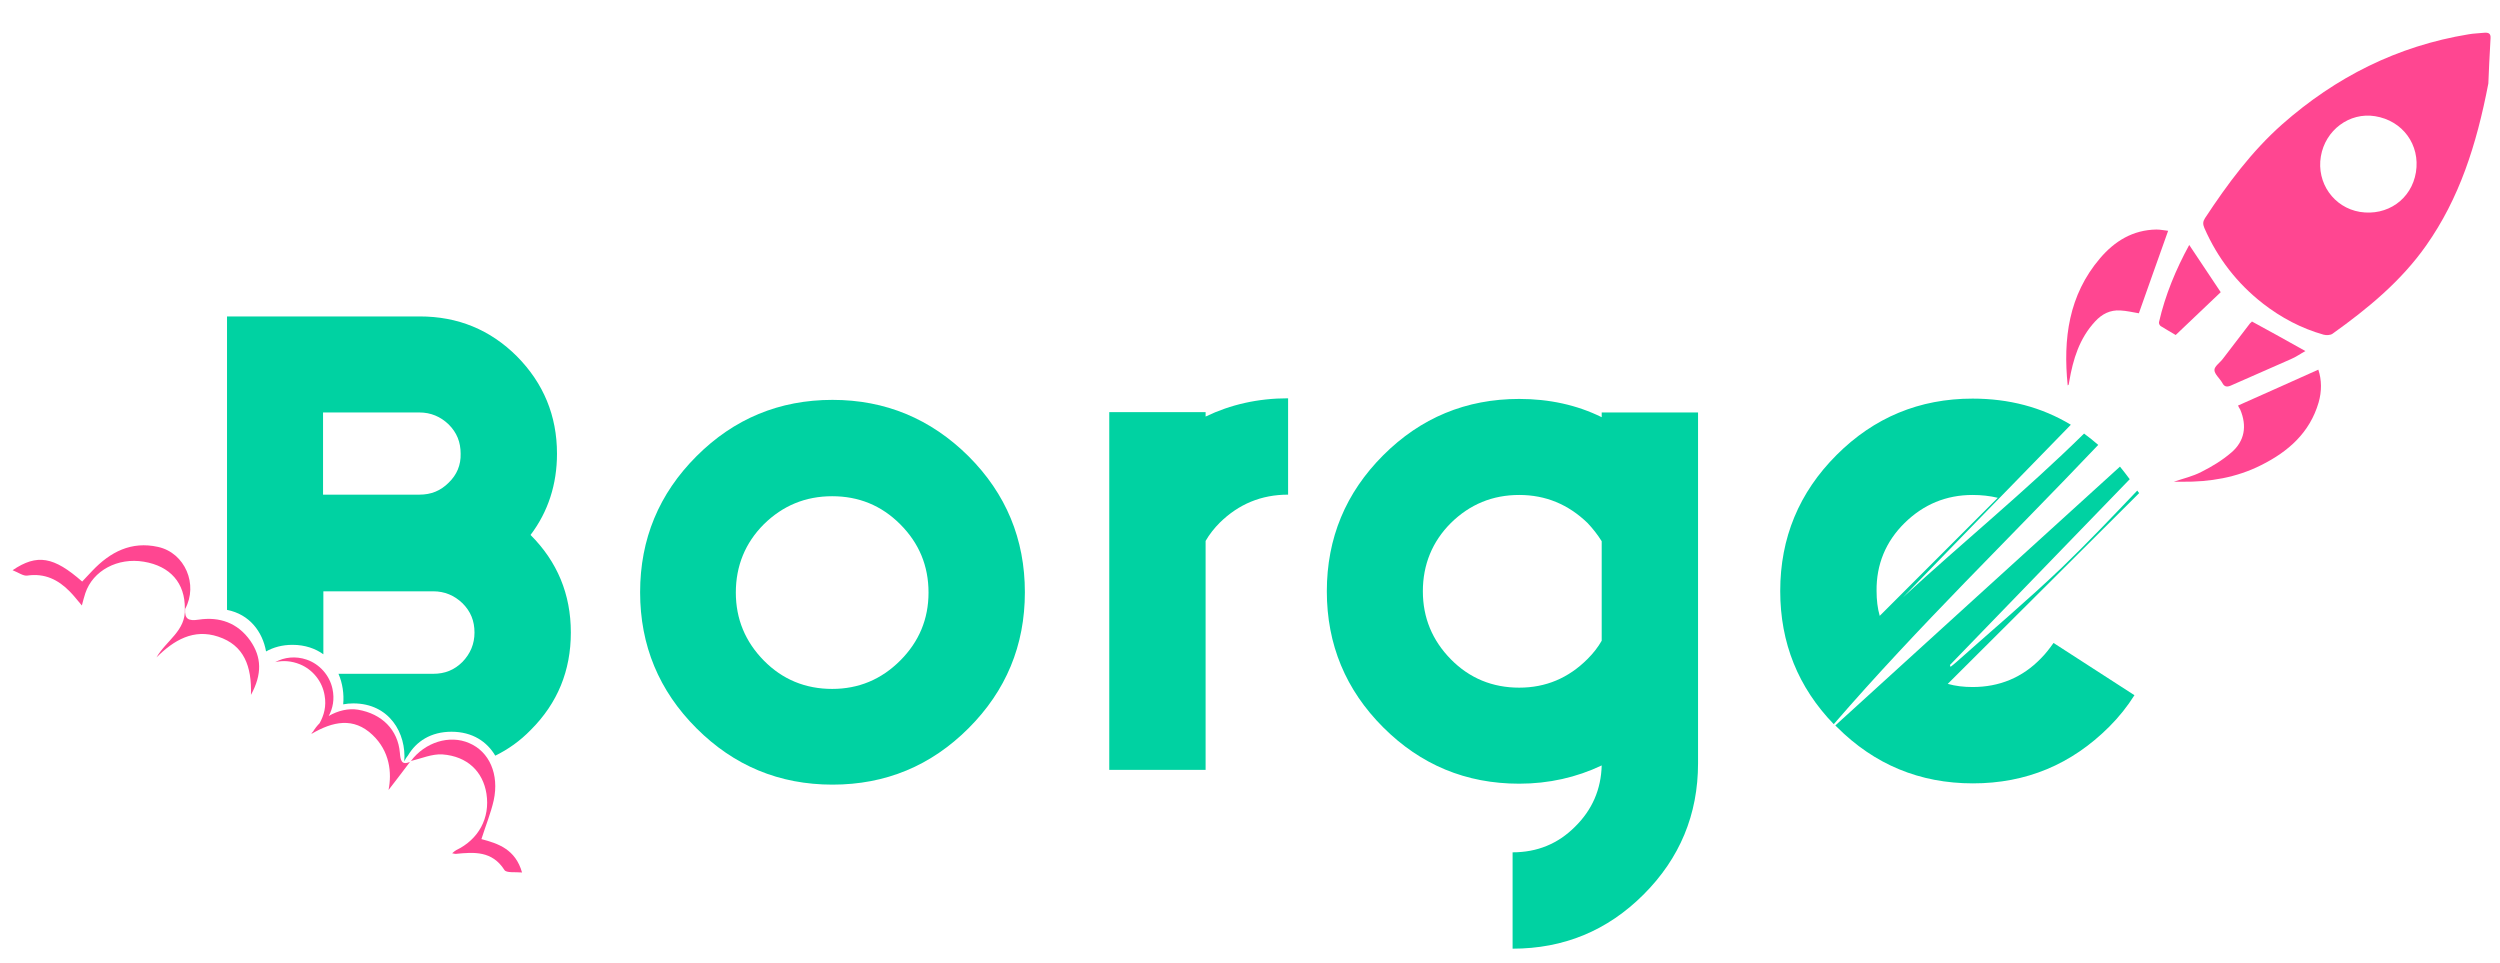 <?xml version="1.0" encoding="utf-8"?>
<!-- Generator: Adobe Illustrator 24.0.1, SVG Export Plug-In . SVG Version: 6.00 Build 0)  -->
<svg version="1.1" id="Camada_1" xmlns="http://www.w3.org/2000/svg" xmlns:xlink="http://www.w3.org/1999/xlink" x="0px" y="0px"
	 viewBox="0 0 794 306" enable-background="new 0 0 794 306" xml:space="preserve">
<g>
	<path fill="#00D2A2" d="M168.5,169.9c5.6-7.4,8.4-16.1,8.4-25.8c0-12.1-4.3-22.4-12.7-30.9c-8.5-8.5-18.8-12.7-30.9-12.7H72.1v93.2
		c7.2,1.4,11.3,7,12.4,13.2c2.3-1.3,5.1-2.1,8.4-2.1c4,0,7.3,1.2,9.8,3v-20h34.9c3.6,0,6.7,1.3,9.3,3.8c2.6,2.6,3.8,5.6,3.8,9.3
		c0,3.6-1.3,6.7-3.8,9.3c-2.6,2.6-5.6,3.8-9.3,3.8h-30.1c1.3,3,1.8,6.4,1.5,9.7c1-0.2,2.1-0.3,3.2-0.3c11.5,0,16.9,9.5,16.2,18.4
		c0.3-0.7,0.7-1.3,1.2-1.9c2.6-4.4,7.2-7.5,13.8-7.5c6.7,0,11.3,3.2,13.9,7.6c4.1-2,7.9-4.7,11.3-8.2c8.5-8.5,12.7-18.8,12.7-30.9
		C181.3,188.7,177,178.4,168.5,169.9z M142.5,153.3c-2.6,2.6-5.6,3.8-9.3,3.8h-30.6V131h30.6c3.6,0,6.7,1.3,9.3,3.8
		c2.6,2.6,3.8,5.6,3.8,9.3C146.4,147.7,145.1,150.8,142.5,153.3z"/>
	<path fill="#00D2A2" d="M307.6,144.9c11.9,11.9,17.9,26.3,17.9,43.2c0,16.9-6,31.3-17.9,43.2c-11.9,11.9-26.3,17.9-43.2,17.9
		c-16.9,0-31.3-6-43.2-17.9c-11.9-11.9-17.9-26.3-17.9-43.2c0-16.9,6-31.3,17.9-43.2c11.9-11.9,26.3-17.9,43.2-17.9
		C281.2,127,295.6,133,307.6,144.9z M264.3,157.6c-8.5,0-15.7,3-21.7,8.9c-5.9,5.9-8.9,13.2-8.9,21.7c0,8.4,3,15.6,8.9,21.6
		c5.9,6,13.2,9,21.7,9c8.4,0,15.6-3,21.6-9c6-6,9-13.2,9-21.6c0-8.5-3-15.7-9-21.7C279.9,160.5,272.7,157.6,264.3,157.6z"/>
	<path fill="#00D2A2" d="M409.1,157.1c-8.5,0-15.7,3-21.7,8.9c-1.7,1.7-3.3,3.7-4.5,5.8v72.7h-30.6V130.9h30.6v1.4
		c7.9-3.8,16.6-5.8,26.2-5.8V157.1z"/>
	<path fill="#00D2A2" d="M508.7,243.1c-8,3.8-16.8,5.8-26.2,5.8c-16.9,0-31.3-6-43.2-17.9c-11.9-11.9-17.9-26.3-17.9-43.2
		c0-16.9,6-31.3,17.9-43.2c11.9-11.9,26.3-17.9,43.2-17.9c9.5,0,18.3,1.9,26.2,5.8V131h30.6v111.4c0,16.3-5.8,30.2-17.3,41.7
		c-11.5,11.5-25.4,17.2-41.6,17.2v-30.6c7.8,0,14.4-2.7,19.8-8.1C505.7,257.2,508.5,250.7,508.7,243.1z M508.7,203.5v-31.6
		c-1.3-2.1-2.8-4-4.5-5.8c-6.1-5.9-13.3-8.9-21.7-8.9c-8.5,0-15.7,3-21.7,8.9c-5.9,5.9-8.9,13.2-8.9,21.7c0,8.4,3,15.6,8.9,21.6
		c5.9,6,13.2,9,21.7,9c8.4,0,15.6-3,21.7-9.1C506,207.5,507.5,205.6,508.7,203.5z"/>
	<g>
		<path fill="#FF4691" d="M130.4,241.8c0,0,0.1-0.1,0.1-0.1C130.5,241.7,130.4,241.7,130.4,241.8L130.4,241.8z"/>
		<path fill="#FF4691" d="M152.9,266.5c1.4-4.4,3-8.3,3.9-12.3c1.8-8.3-1.4-15.5-7.8-18.2c-6.2-2.7-14-0.3-18.5,5.7
			c3.3-0.8,6.7-2.3,10-2.1c8,0.6,12.9,5.5,14,12.5c1.2,7.7-2.5,14.5-9.6,17.9c-0.4,0.2-0.7,0.5-1.3,1c0.6,0.1,0.9,0.2,1.1,0.2
			c5.9-0.6,11.6-1,15.5,5.1c0.6,1,3.4,0.6,5.6,0.8C163.7,269.7,158.2,267.9,152.9,266.5z"/>
		<path fill="#FF4691" d="M63.1,196.8c-3.3,0.5-4.5-0.2-4.3-3.4c4.2-7.7,0-17.8-8.6-19.7c-8.5-1.9-15.2,1.6-20.9,7.6
			c-1.1,1.1-2.1,2.3-3.2,3.4c-9-7.9-14.3-8.9-22.1-3.6c2,0.8,3.4,1.9,4.7,1.7c5.5-0.8,9.8,1.3,13.5,5.1c1.3,1.3,2.4,2.8,3.8,4.4
			c0.4-1.5,0.7-2.7,1.1-3.9c2.4-7.2,10.3-11.4,18.6-10c8.4,1.4,13.1,6.8,13,14.9c0,0,0,0,0,0c0.4,7-6,10.2-9,15.5
			c5.5-5.5,11.8-9.2,19.6-6.6c8.2,2.7,10.7,9.4,10.4,18.5c3.6-6.6,3.4-12-0.2-17.2C75.5,197.8,69.7,195.8,63.1,196.8z"/>
		<path fill="#FF4691" d="M130.4,241.8C130.4,241.8,130.4,241.7,130.4,241.8c-0.1,0-0.2,0-0.2,0.1
			C130.3,241.8,130.4,241.8,130.4,241.8z"/>
		<path fill="#FF4691" d="M127,239.1c-0.6-7.3-5.7-12.4-13.3-13.7c-3-0.5-6.4,0.3-9.3,2c1.3-2.4,1.9-5.3,1.2-8.6
			c-0.9-4.3-4.1-7.9-8.2-9.3c-3.5-1.2-7.1-0.8-10,0.8c2.5-0.6,5.2-0.4,7.9,0.7c4.1,1.7,7.1,5.5,7.8,9.9c0.6,3.4-0.2,6.3-1.6,8.8
			c-0.8,0.8-1.5,1.7-2.1,2.7c-0.2,0.2-0.3,0.3-0.5,0.5c0.1,0,0.2-0.1,0.2-0.1c-0.1,0.1-0.1,0.2-0.2,0.3c6.8-4,13.4-5.4,19.4,0.3
			c5.5,5.2,6.2,12,5.1,17.5c1.8-2.3,4.3-5.6,6.8-8.9C127.5,243.1,127.2,241.5,127,239.1z"/>
	</g>
	<g>
		<path fill="#FF4691" d="M790.3,26.5c-3.8,19.8-9.3,36.6-19.7,51.4c-8,11.4-18.6,20.1-29.8,28.1c-0.7,0.5-2,0.5-2.8,0.3
			c-7.1-2-13.5-5.4-19.3-9.9c-8.2-6.4-14.4-14.4-18.6-24c-0.5-1.2-0.5-2,0.2-3.1c7.1-10.8,14.8-21.2,24.5-29.8
			c17-15,36.6-24.9,59.2-28.6c1.6-0.3,3.3-0.3,5-0.5c1.3-0.1,2.1,0.2,2,1.7C790.7,17.7,790.4,23.2,790.3,26.5z M767.3,54.7
			c1.4-8.7-4.2-16.4-13-17.8c-8.1-1.3-15.8,4.4-17.2,12.8c-1.4,8.4,4.1,16.2,12.4,17.6C758.2,68.7,765.9,63.3,767.3,54.7z"/>
		<path fill="#FF4691" d="M688.6,73.3c-3.2,8.9-6.2,17.5-9.3,26.2c-1.8-0.3-3.9-0.8-5.9-0.9c-3.2-0.2-5.8,1.1-8,3.5
			c-5,5.4-7,12-8.2,19c-0.1,0.4-0.1,0.8-0.2,1.1c0,0-0.1,0-0.3,0.2C655.2,107.6,657,93.7,667,82c4.6-5.4,10.4-9,17.9-9.1
			C686.2,72.9,687.5,73.2,688.6,73.3z"/>
		<path fill="#FF4691" d="M710.8,128.8c8.6-3.8,17-7.6,25.5-11.4c1.1,3.3,1.1,6.9,0.1,10.4c-2.8,9.6-9.6,15.6-18.2,19.9
			c-7.9,4-16.4,5.4-25.2,5.3c-0.4,0-0.9,0-1.3,0c-0.4,0-0.9,0-1.3,0c2.9-1,6-1.7,8.7-3.1c3.4-1.7,6.7-3.7,9.6-6.2
			c4.2-3.6,5-8.4,2.8-13.6C711.2,129.6,710.9,129.1,710.8,128.8z"/>
		<path fill="#FF4691" d="M715.2,102.1c5.7,3.1,11.3,6.2,17,9.4c-1.5,0.8-3,1.9-4.7,2.6c-6.3,2.8-12.7,5.6-19.1,8.4
			c-1.2,0.5-2,0.3-2.6-0.9c-0.8-1.4-2.5-2.8-2.5-4.1c0-1.2,1.9-2.4,2.8-3.7c2.8-3.7,5.7-7.4,8.5-11.1
			C715,102.4,715.2,102.2,715.2,102.1z"/>
		<path fill="#FF4691" d="M691,106.4c-1.5-0.9-3.1-1.8-4.7-2.8c-0.4-0.2-0.7-0.9-0.6-1.3c2-8.7,5.4-16.8,9.6-24.5
			c3.4,5.1,6.7,10.1,10,15C700.7,97.2,695.9,101.7,691,106.4z"/>
	</g>
	<g>
		<path fill="#00D2A2" d="M666.4,141.3c-1.5-1.3-3-2.5-4.5-3.6c-18.7,18.4-38.5,34.5-57.5,52c17.7-18.2,35.4-36.5,53.3-54.8
			c-9.3-5.6-19.7-8.3-31.2-8.3c-16.9,0-31.3,6-43.2,17.9c-11.9,11.9-17.9,26.3-17.9,43.2c0,16.5,5.7,30.6,17,42.3
			C609.3,198.9,638.2,171,666.4,141.3z M604.9,166.1c6-5.9,13.2-8.9,21.6-8.9c2.8,0,5.5,0.3,8,0.9l-37.5,37.5c-0.7-2.4-1-5.1-1-7.9
			C595.9,179.3,598.9,172,604.9,166.1z"/>
		<path fill="#00D2A2" d="M678.8,155.8c-7.9,8.3-15.9,16.7-24,24.5c-11,10.5-22.4,20.1-33.6,30.1c-0.6,0.5-1.1,0.9-1.7,1.4
			c-0.1-0.2-0.1-0.4-0.2-0.6c19-19.6,38-39.3,57.1-59c-1-1.3-2-2.7-3.1-4c-30.3,27.5-60.4,54.9-90.4,82.2c0.2,0.2,0.3,0.3,0.5,0.5
			c11.9,11.9,26.3,17.9,43.2,17.9c16.9,0,31.3-6,43.3-18c3.1-3.1,5.8-6.5,8-10l-25.7-16.6c-1.2,1.7-2.5,3.4-4,4.9
			c-5.9,6.1-13.2,9.1-21.7,9.1c-2.8,0-5.4-0.3-7.9-1l60.8-60.6C679.2,156.4,679,156.1,678.8,155.8z"/>
	</g>
</g>
</svg>
